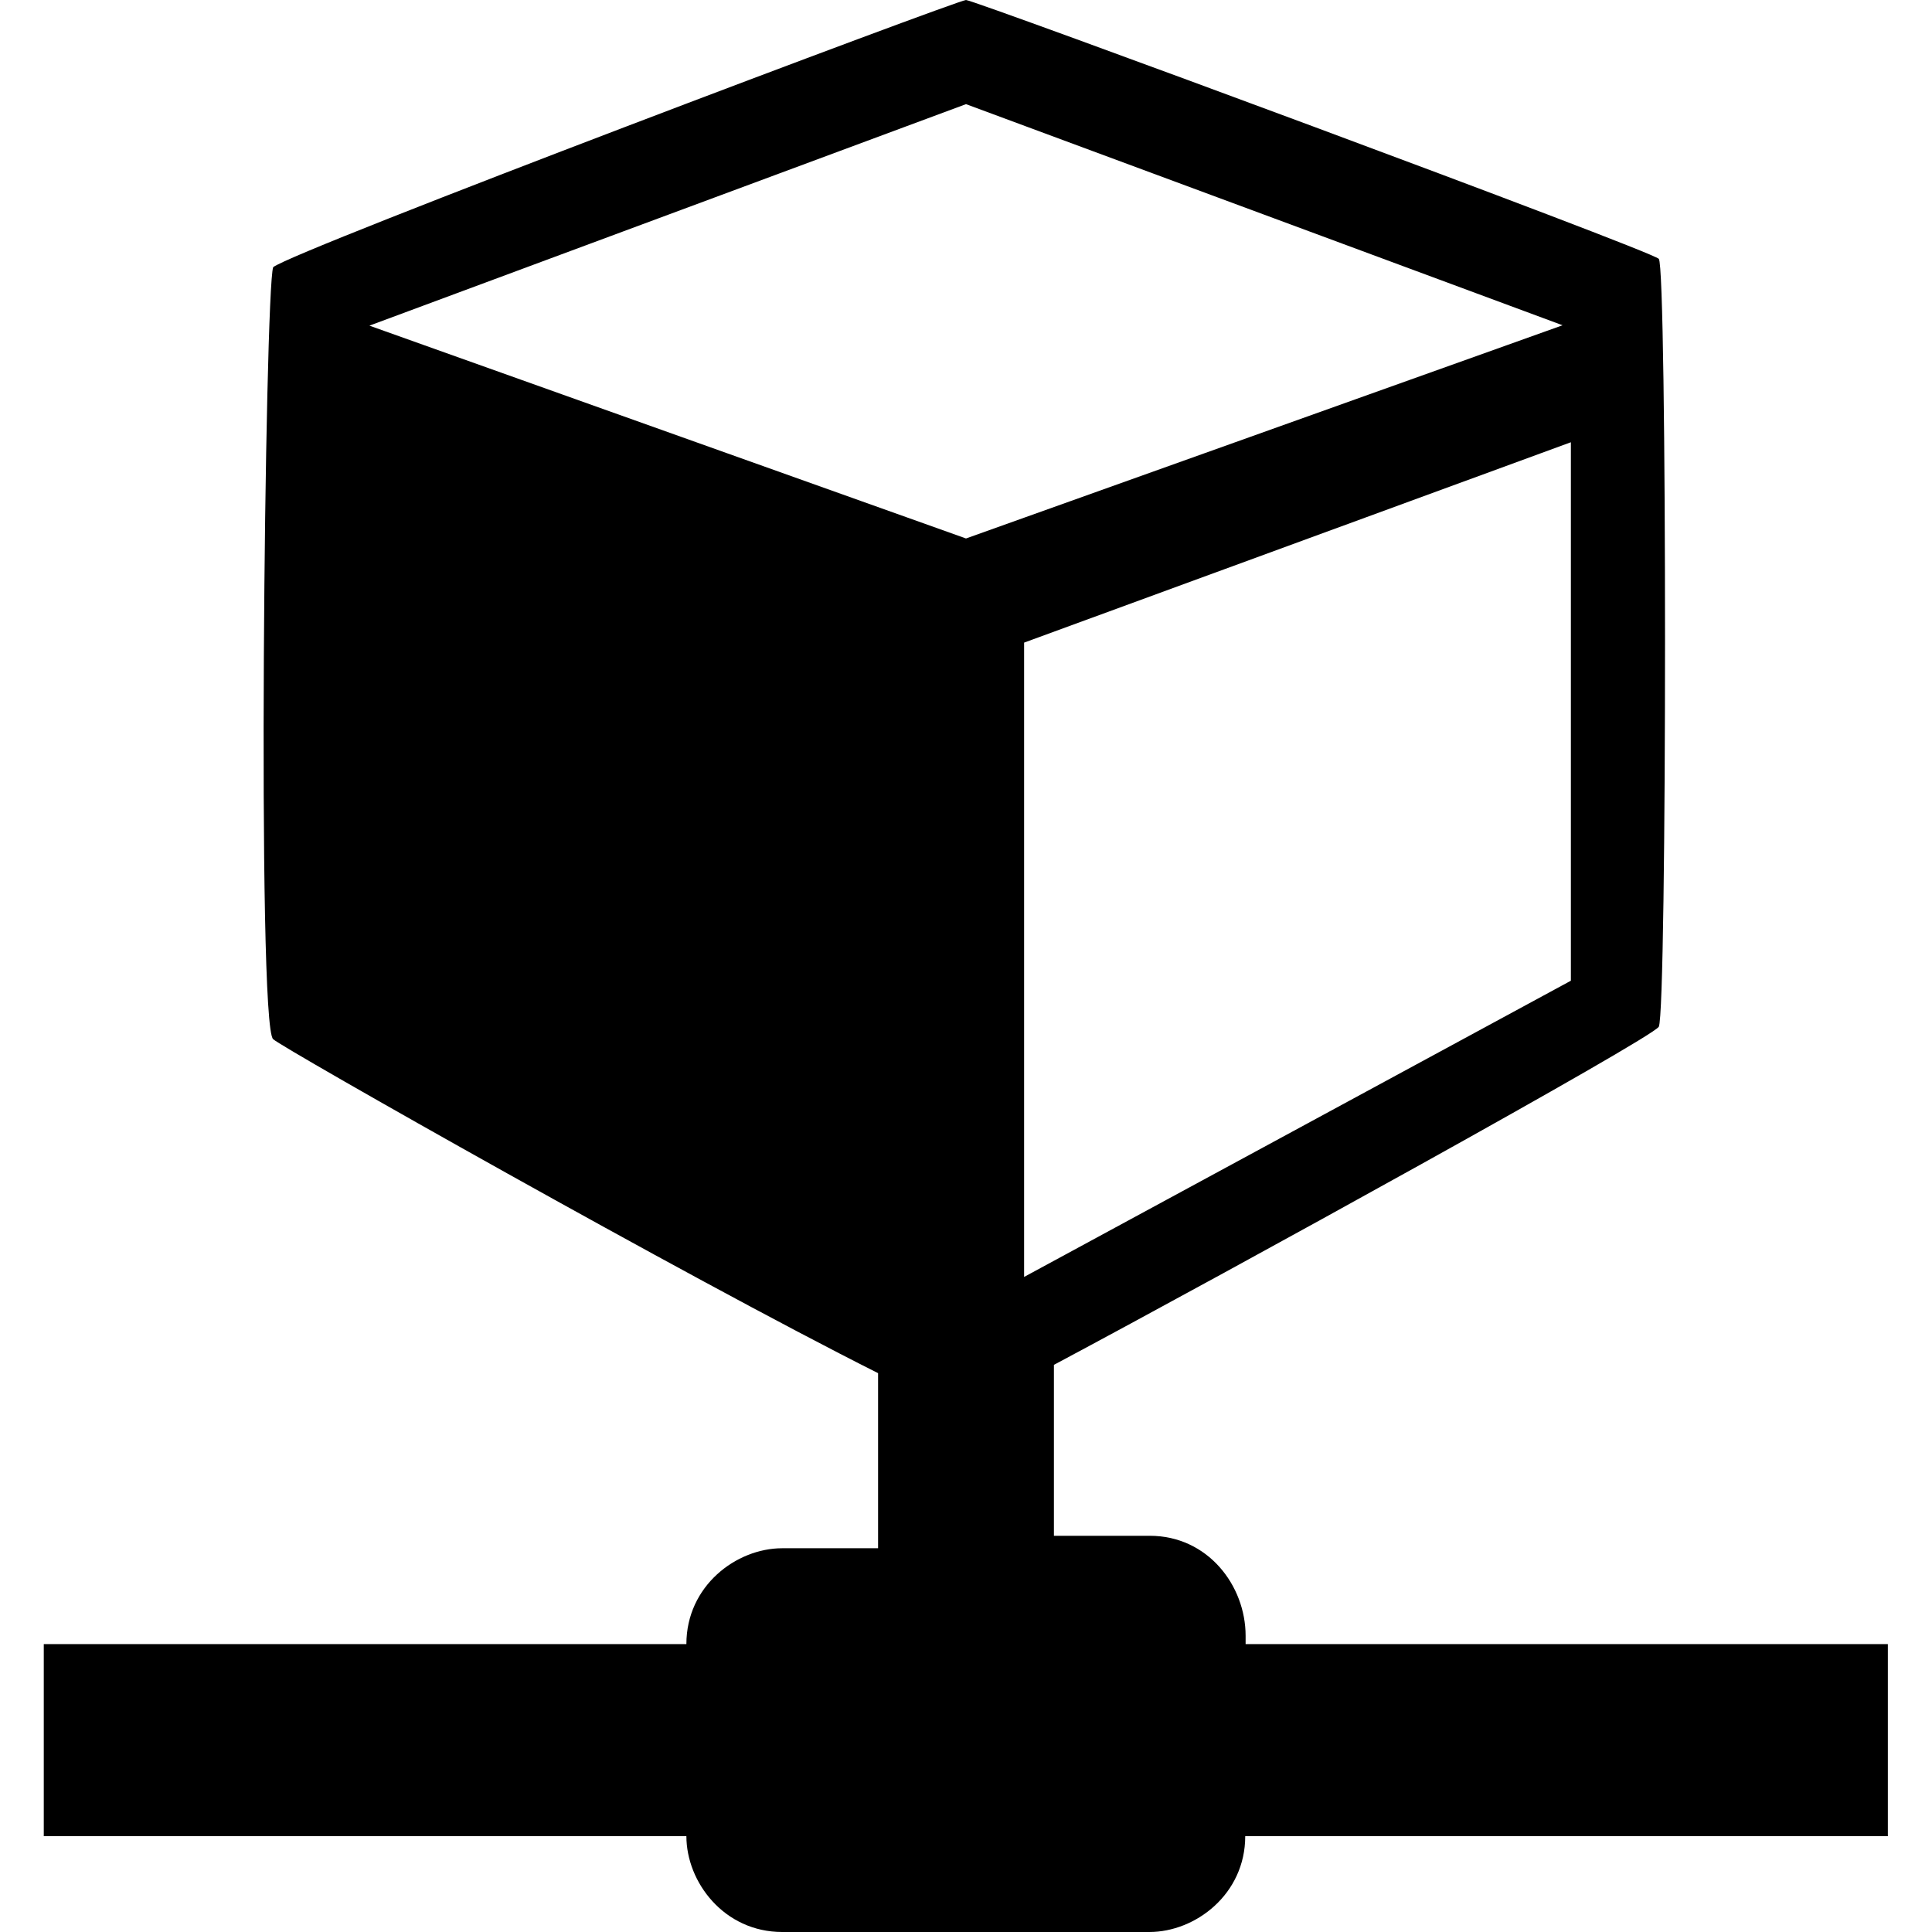 <?xml version="1.0" encoding="utf-8"?>
<!-- Generator: Adobe Illustrator 23.0.1, SVG Export Plug-In . SVG Version: 6.00 Build 0)  -->
<svg version="1.1" id="Layer_1" xmlns="http://www.w3.org/2000/svg" xmlns:xlink="http://www.w3.org/1999/xlink" x="0px" y="0px"
	 viewBox="0 0 512 512" style="enable-background:new 0 0 512 512;" xml:space="preserve">
<path d="M330.1,433.5c0-13.3-10-26.5-25.4-26.5h-25.4v-45.3c47.6-25.4,158.1-86.3,160.3-89.6c2.2-4.4,2.2-201.3,0-203.5
	C437.4,66.3,258.2,0,256,0S78,66.3,72.4,70.8c-2.2,5.5-4.4,201.3,0,204.6c2.2,2.2,109.5,63,160.3,88.5v46.4h-25.4
	c-12.2,0-25.4,10-25.4,25.4H11.6v50.9h170.3c0,12.2,10,25.4,25.4,25.4h97.3c12.2,0,25.4-10,25.4-25.4h170.3v-50.9H330.1V433.5z
	 M416.3,259.9l-144.9,78.5V170.3l144.9-53.1V259.9z M97.9,86.3L256,27.6l158.1,58.6L256,142.7L97.9,86.3z"/>
</svg>
